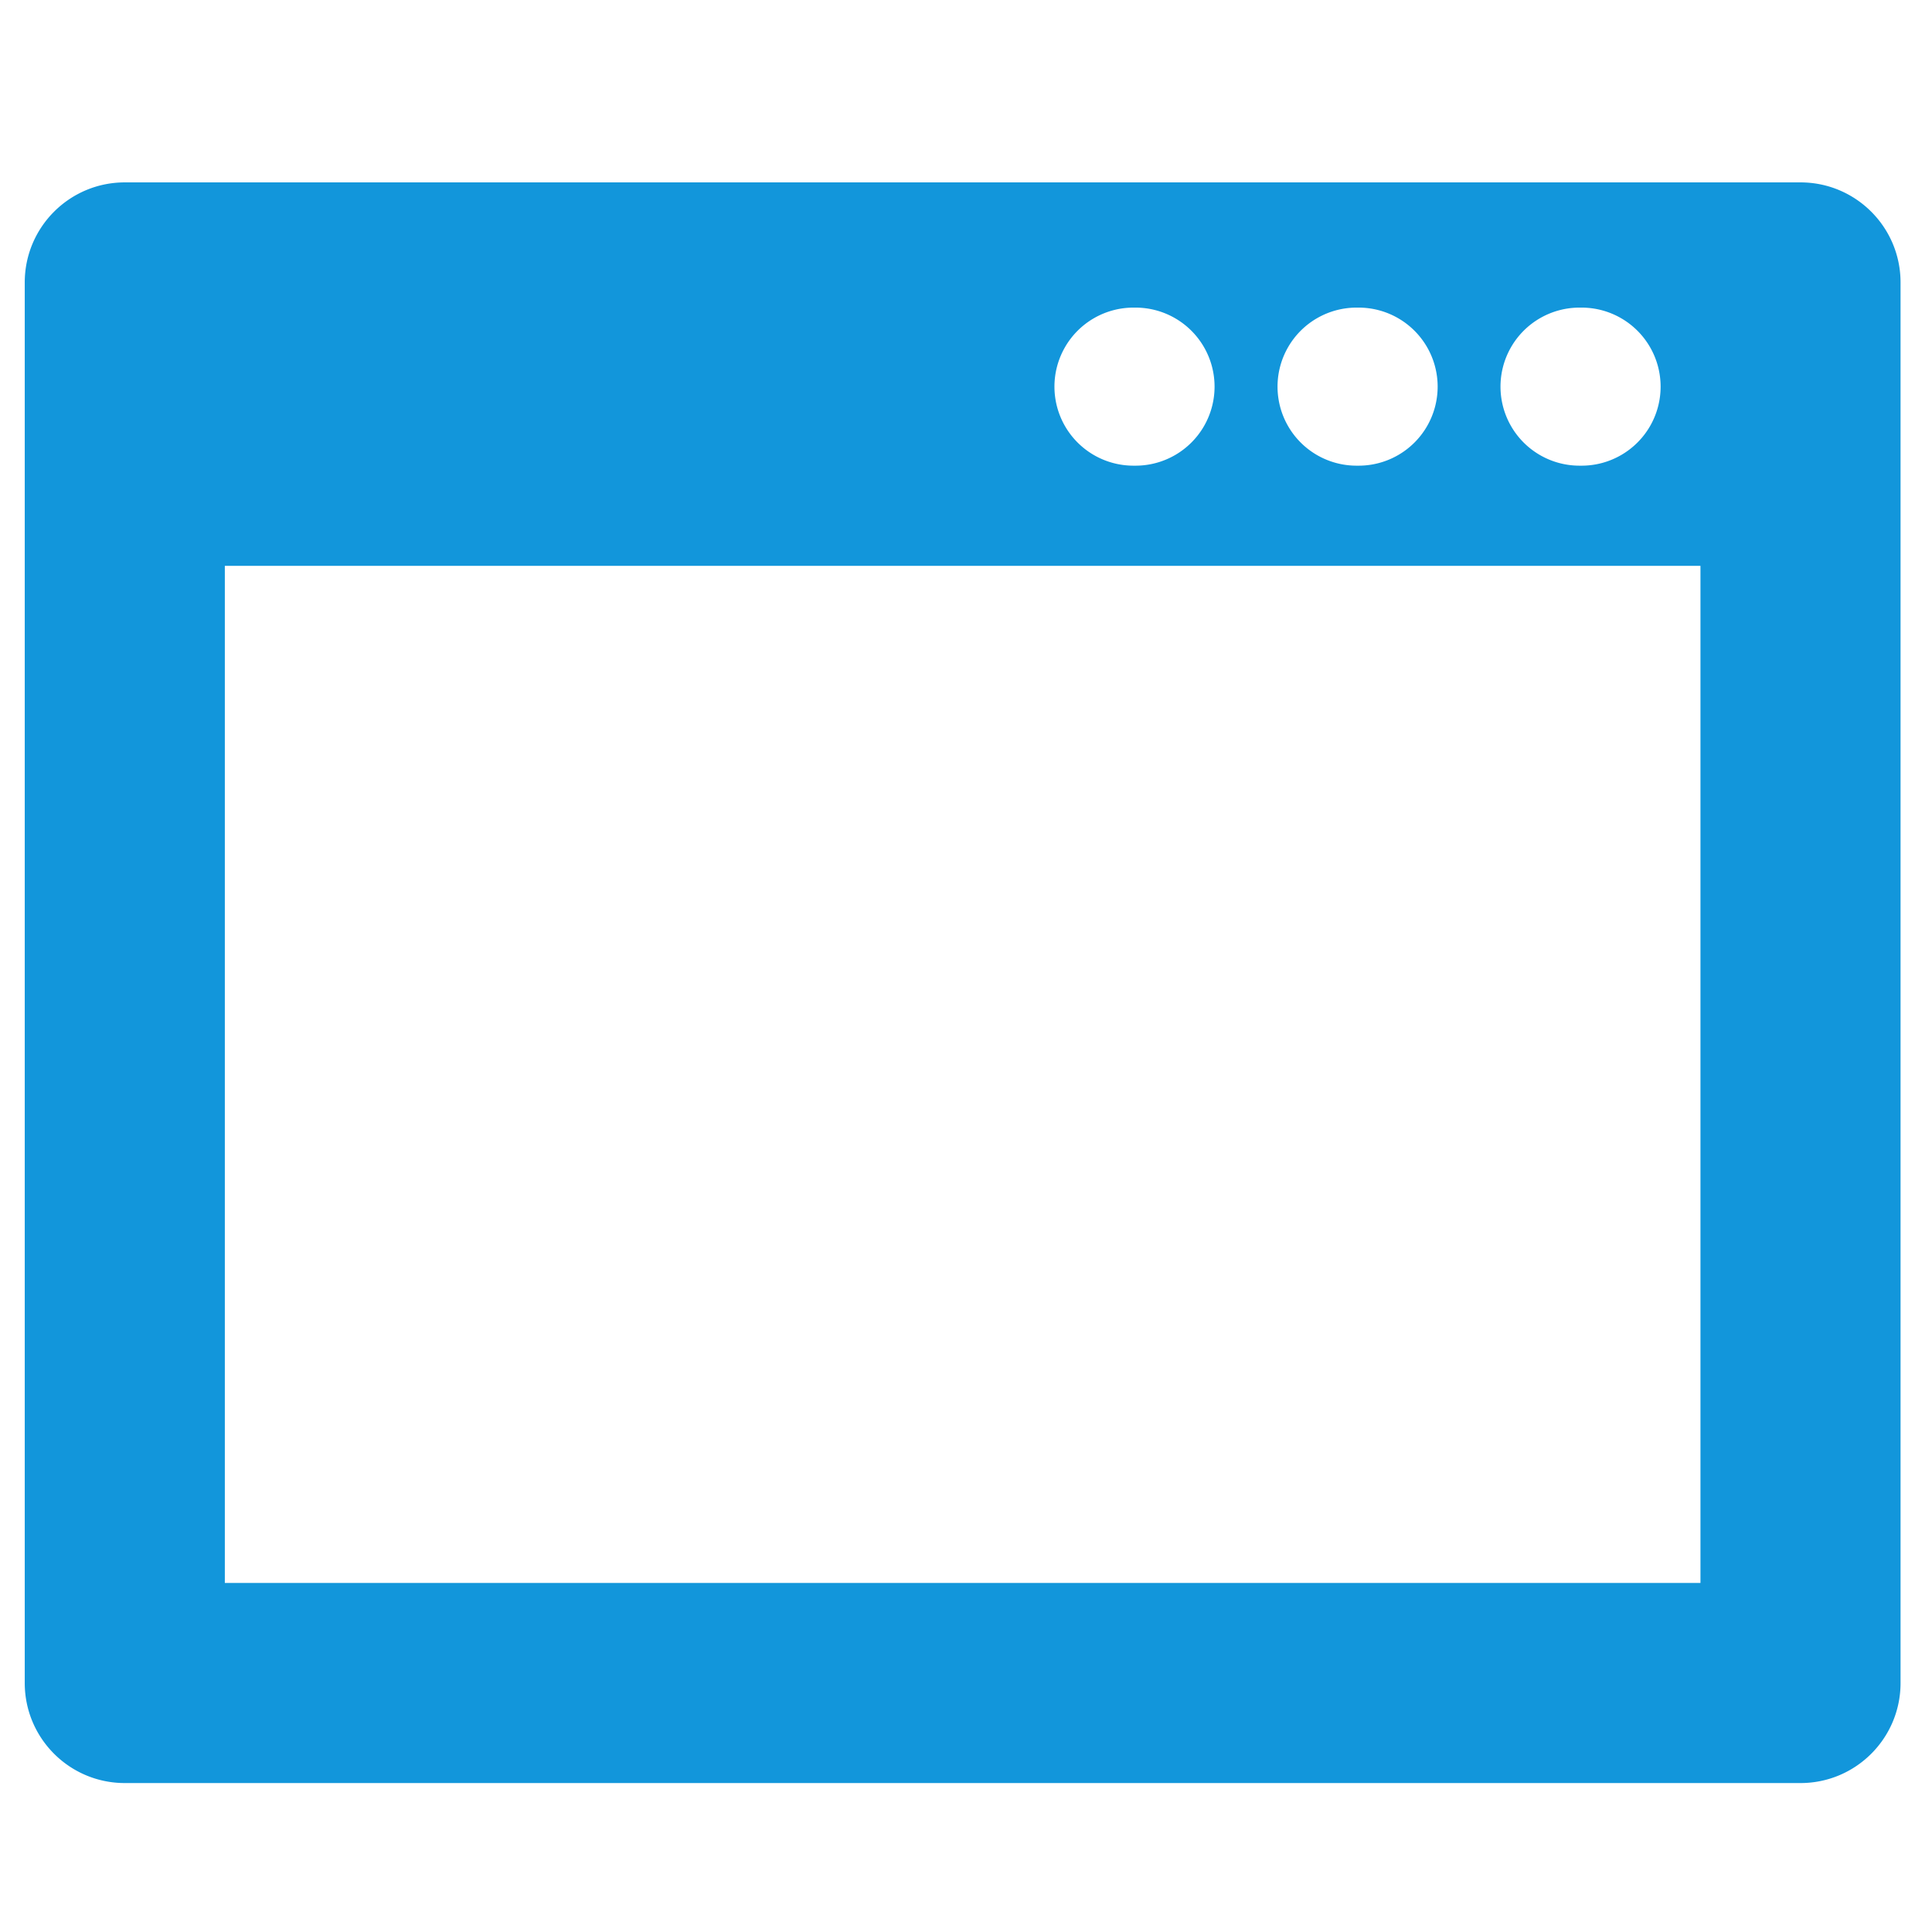 <?xml version="1.0" standalone="no"?><!DOCTYPE svg PUBLIC "-//W3C//DTD SVG 1.1//EN" "http://www.w3.org/Graphics/SVG/1.1/DTD/svg11.dtd"><svg t="1592876484903" class="icon" viewBox="0 0 1024 1024" version="1.1" xmlns="http://www.w3.org/2000/svg" p-id="14913" xmlns:xlink="http://www.w3.org/1999/xlink" width="48" height="48"><defs><style type="text/css"></style></defs><path d="M954.304 96.672H66.144c-29.28 0-53.024 23.744-53.024 53.024v742.336c0 29.28 23.744 53.024 53.024 53.024h888.16c29.28 0 53.024-23.744 53.024-53.024V149.696c0-29.28-23.744-53.024-53.024-53.024z m-117.088 66.368h1.056a41.888 41.888 0 1 1 0 83.776h-1.12 0.064a41.888 41.888 0 0 1-0.064-83.776h0.064z m-118.176 0h1.056a41.888 41.888 0 1 1 0 83.776h-1.12 0.064a41.888 41.888 0 0 1-0.064-83.776h0.064z m-118.24 0h1.056a41.888 41.888 0 1 1 0 83.776h-1.12 0.064a41.888 41.888 0 0 1-0.064-83.776h0.064z m300.48 675.968H119.168V299.904h782.112v539.104z" p-id="14914" fill="#1296db"></path></svg>